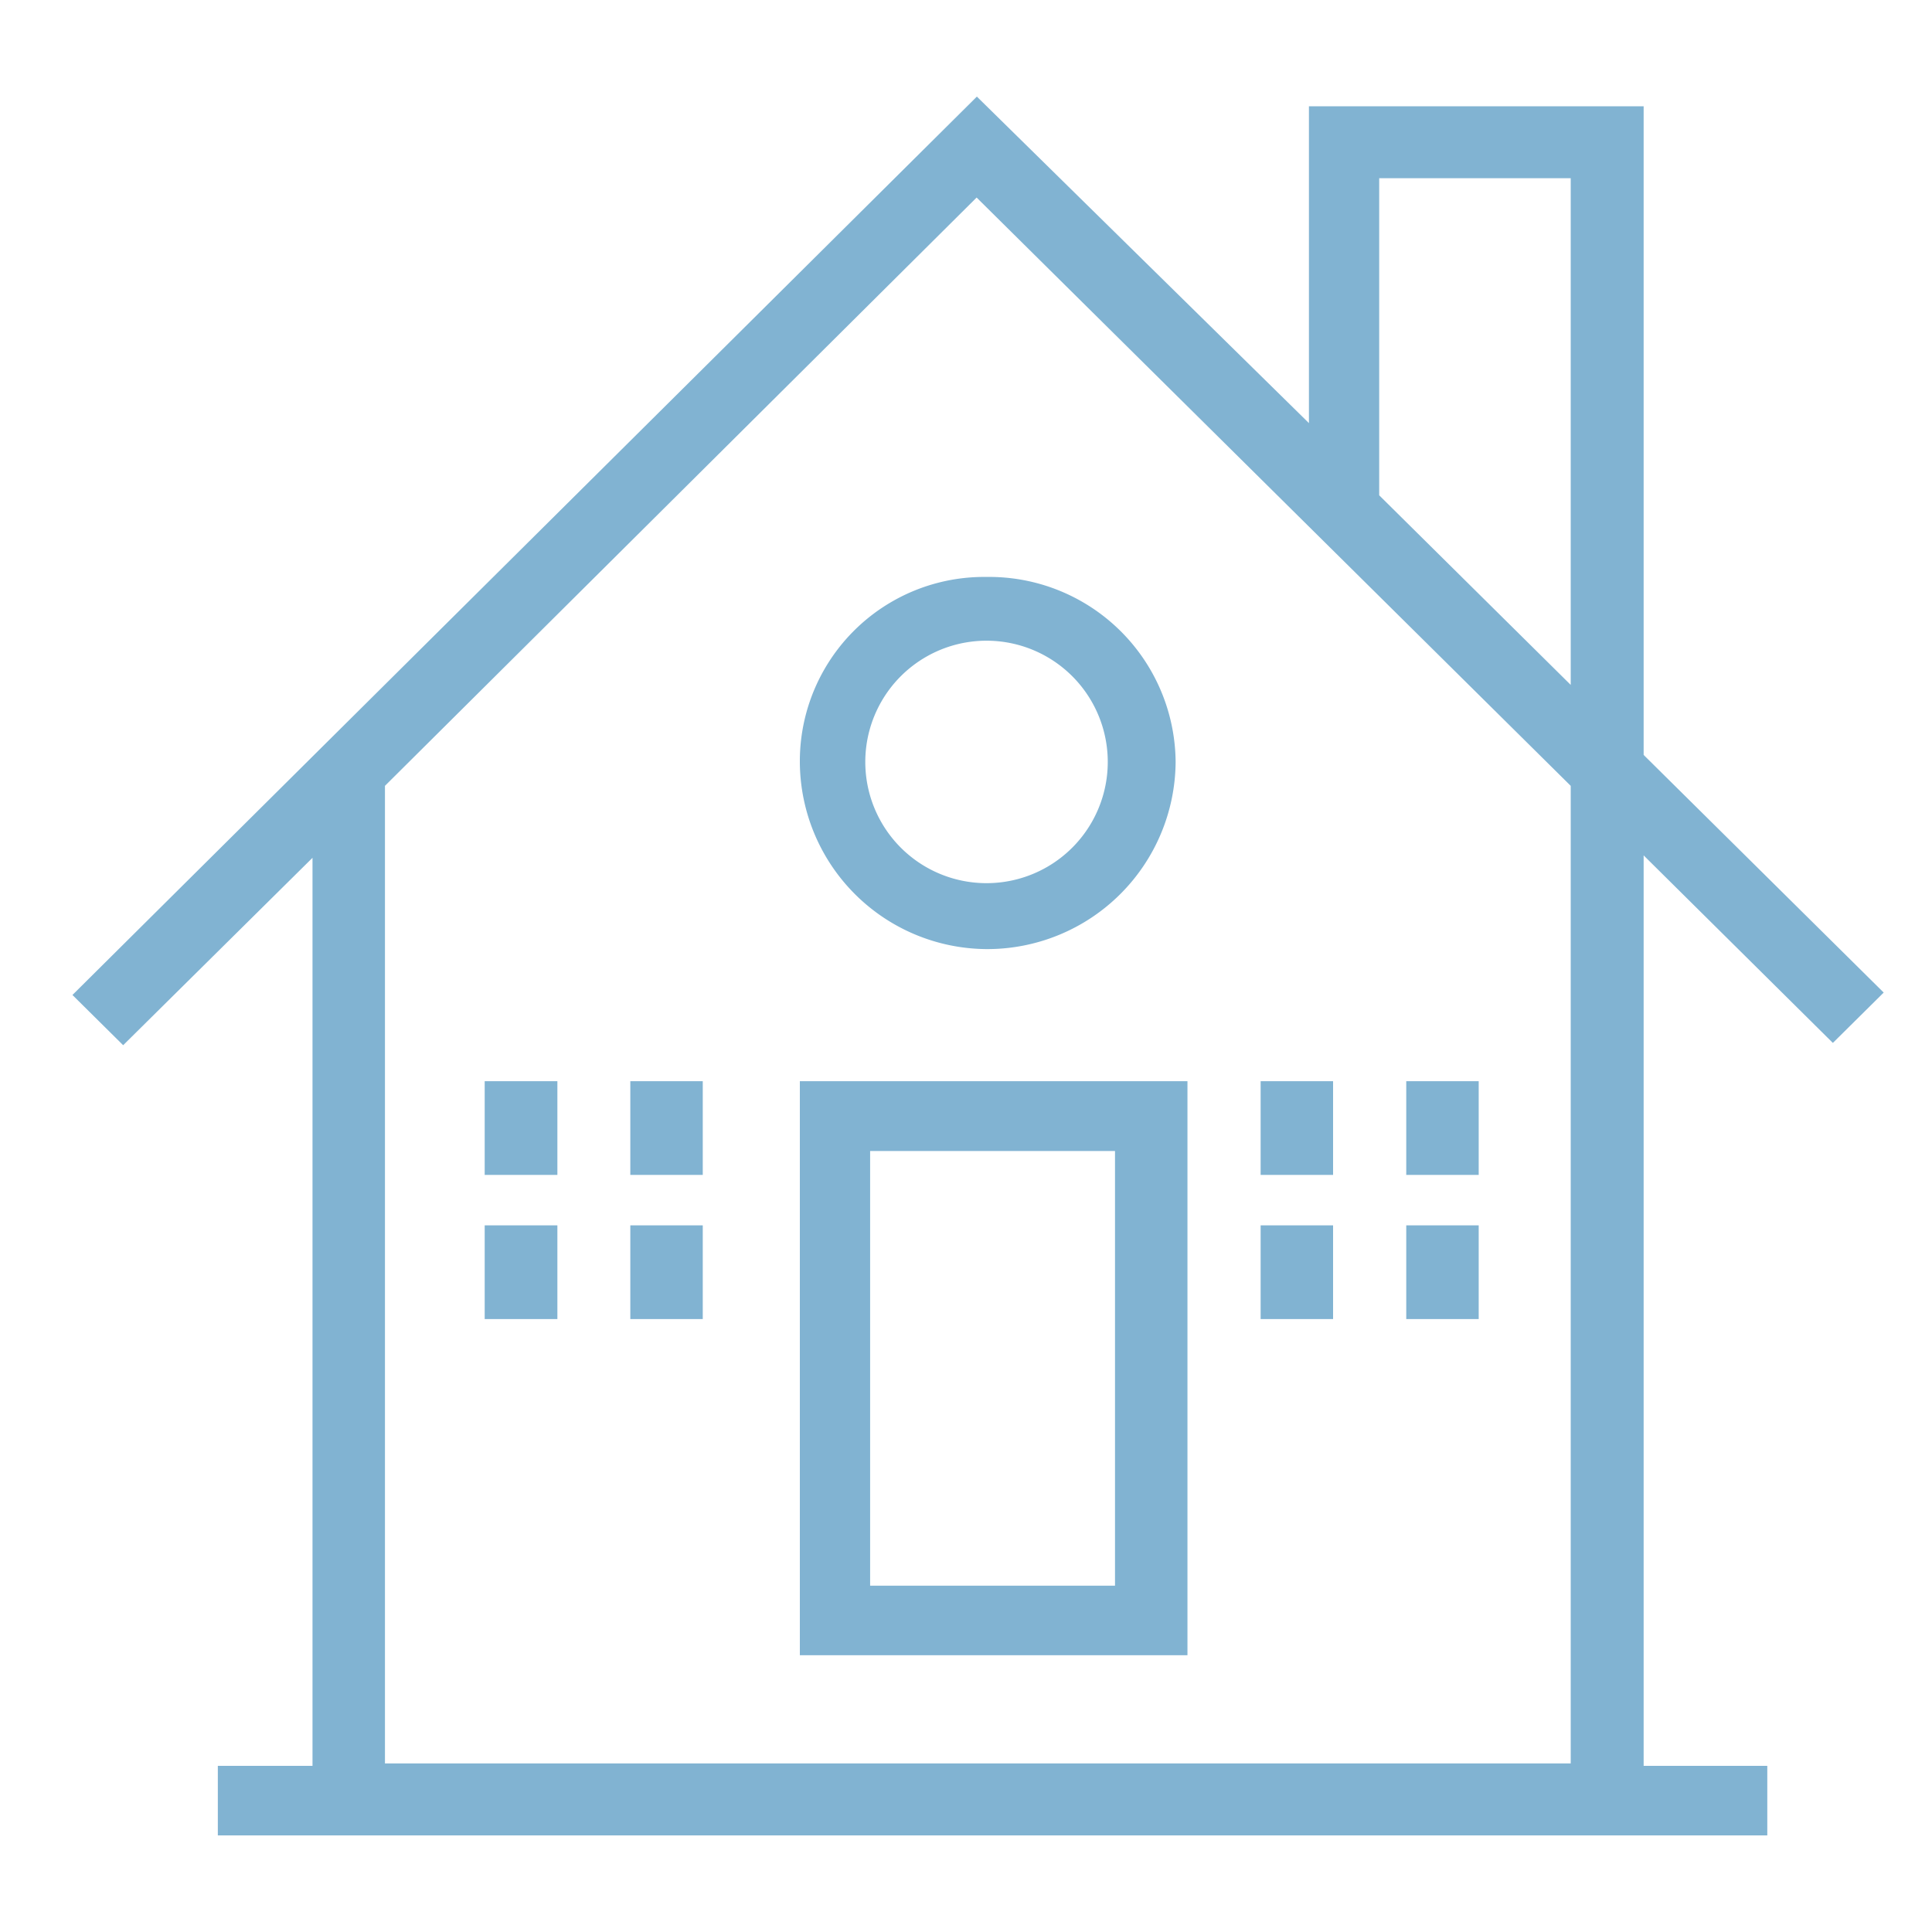 <svg width="80" height="80" viewBox="0 0 80 80" fill="none" xmlns="http://www.w3.org/2000/svg"><path fill-rule="evenodd" clip-rule="evenodd" d="M75.9 43.18 78 41.1l-9.94-9.84V4.4H54.2v13.12L40.45 4 3 41.2l2.1 2.08 7.84-7.76v37.6H9.02V76h64.16v-2.88h-5.12v-37.7l7.83 7.76ZM57.11 7.38h7.93v20.98l-7.93-7.85V7.38Zm7.93 65.64h-49.1V32.54l24.5-24.36 24.6 24.36v40.48Zm-31.93-4.48h16.06V44.77H33.12v23.77Zm13.05-2.88H36.03v-18h10.14v18ZM40.85 39.3a7.78 7.78 0 0 1-7.73-7.75 7.63 7.63 0 0 1 7.73-7.66 7.72 7.72 0 0 1 7.83 7.66 7.8 7.8 0 0 1-7.83 7.75Zm5.02-7.75a5.01 5.01 0 0 0-10.04 0 5.01 5.01 0 0 0 10.04 0ZM23.08 44.77h-3.01v3.88h3.01v-3.88Zm3.01 0h3.01v3.88h-3v-3.88Zm-3.01 5.97h-3.01v3.88h3.01v-3.88Zm3.01 0h3.01v3.88h-3v-3.88Zm29.12-5.97H52.2v3.88h3v-3.88Zm3.01 0h3.01v3.88h-3v-3.88Zm-3.01 5.97H52.2v3.88h3v-3.88Zm3.01 0h3.01v3.88h-3v-3.88Z" fill="#81B3D2"/></svg>